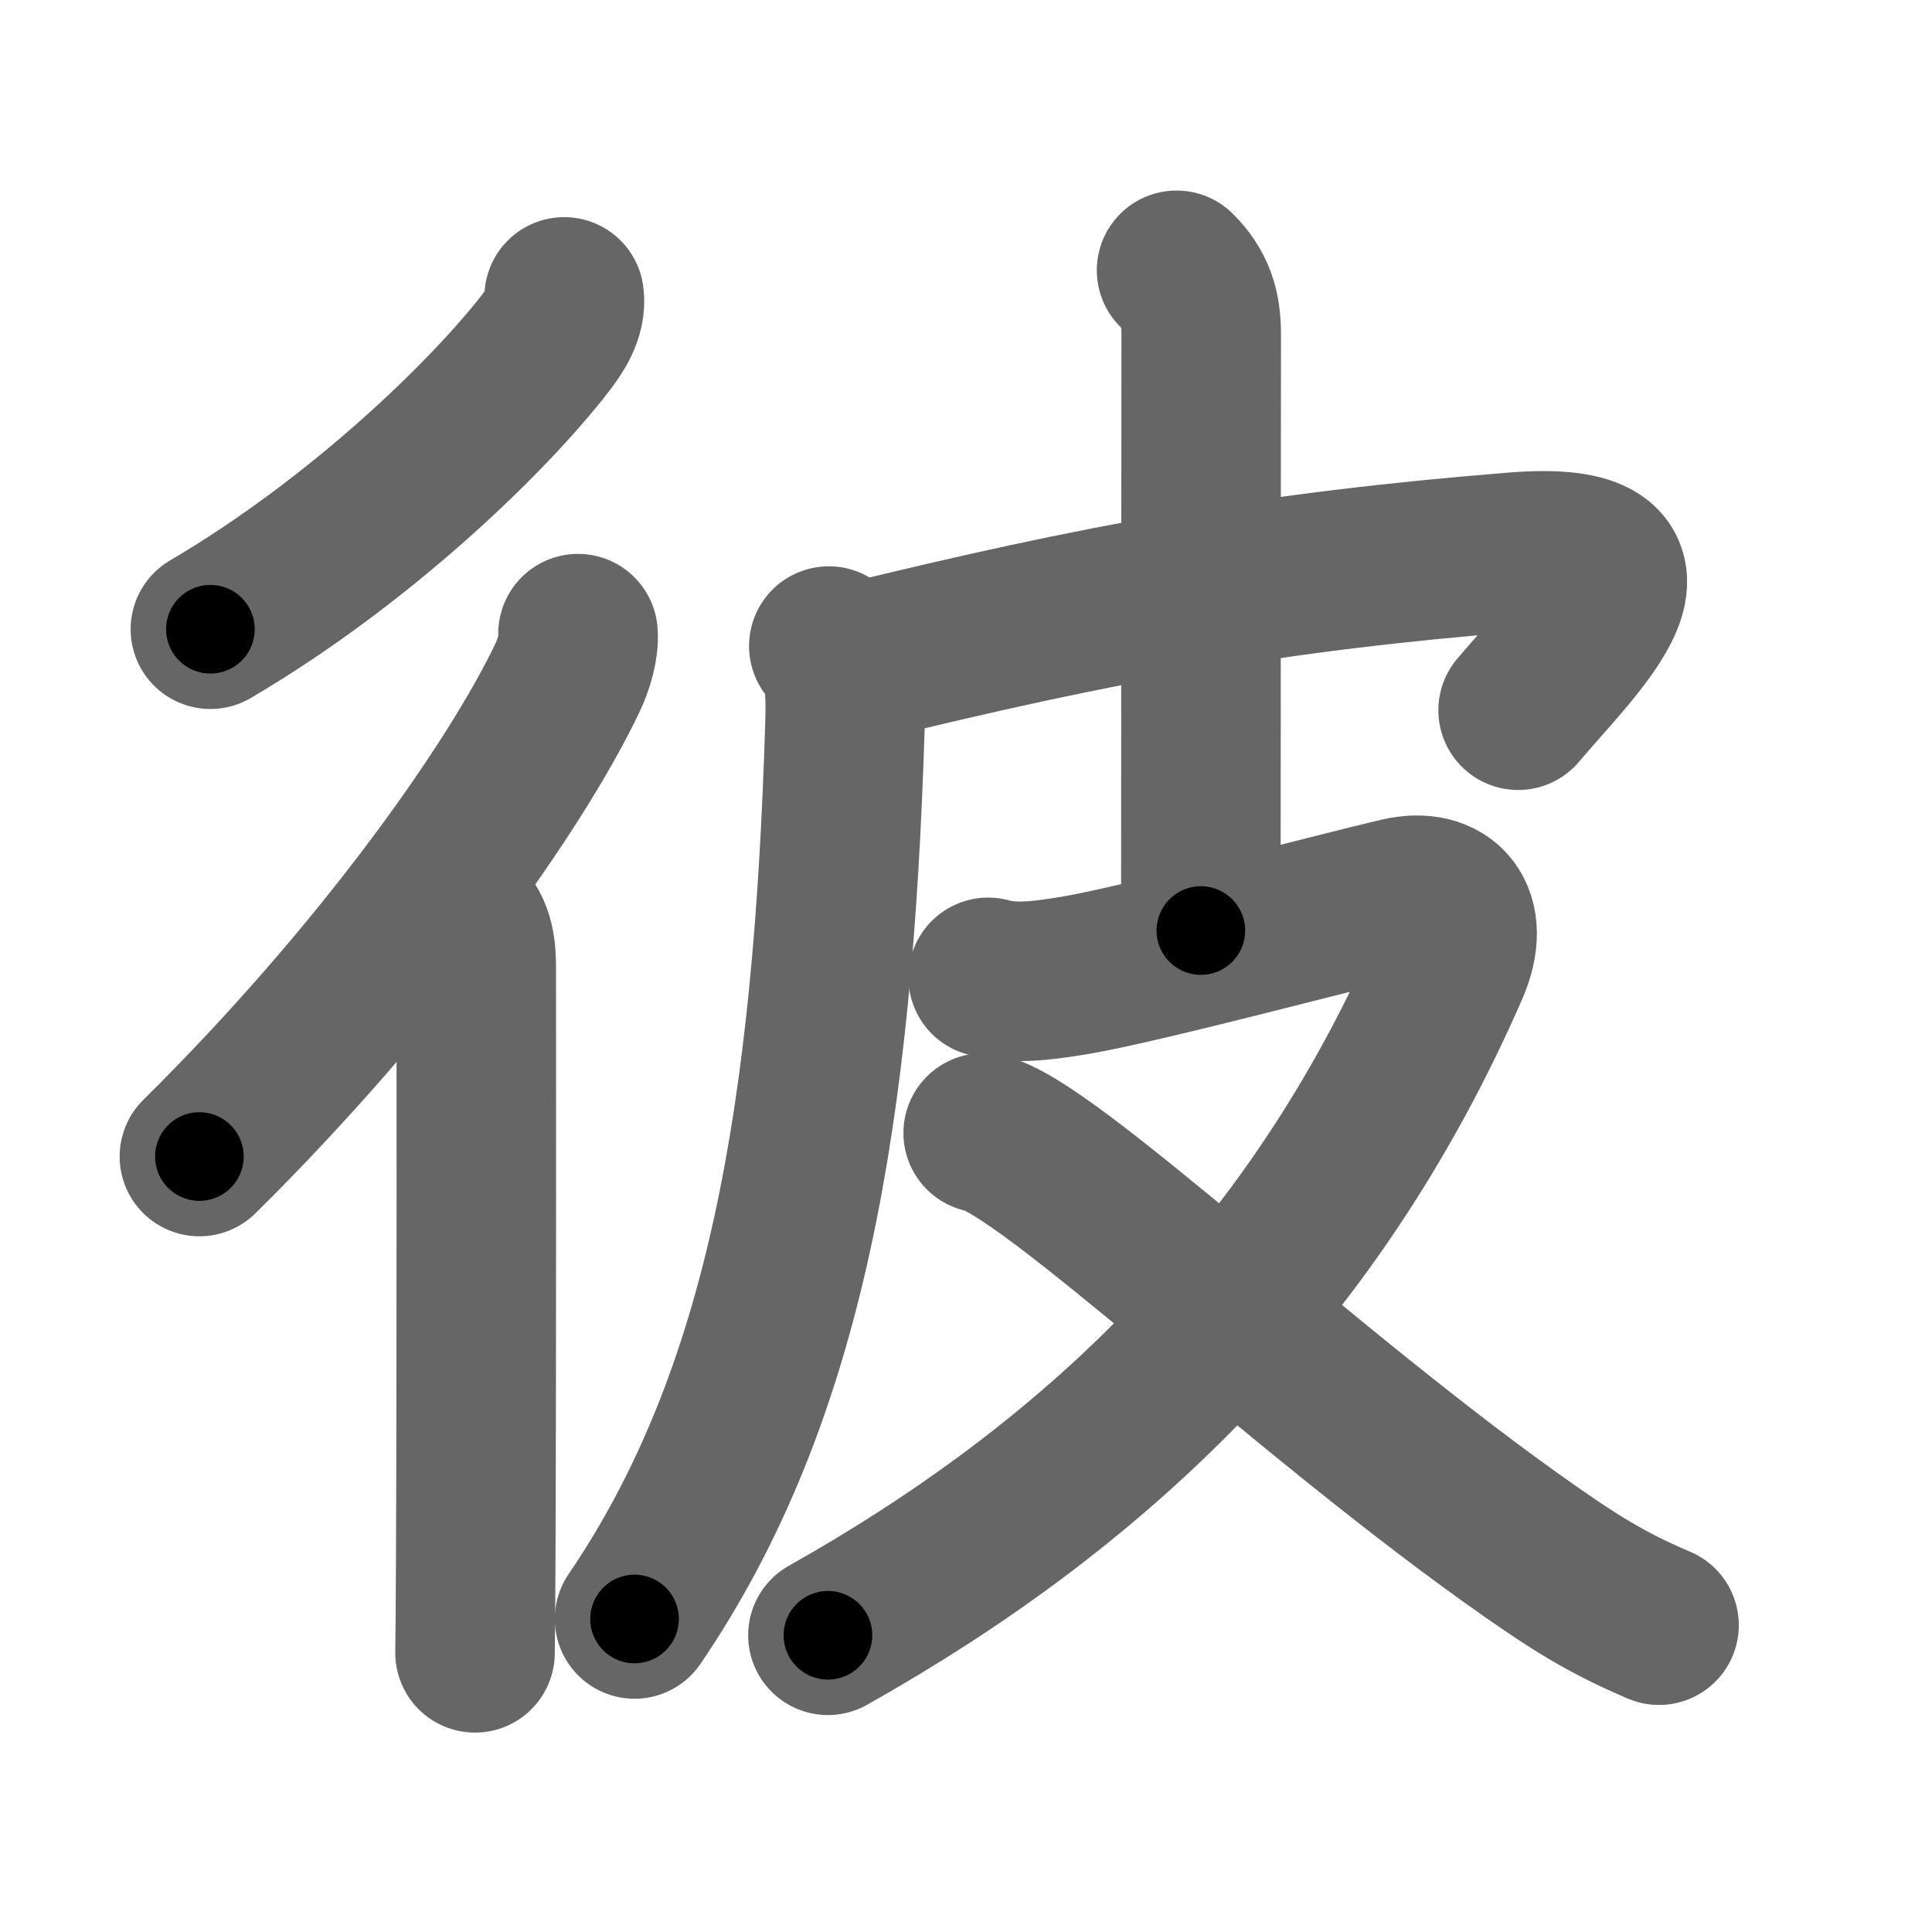 <svg xmlns="http://www.w3.org/2000/svg" width="109" height="109" viewBox="0 0 109 109" id="5f7c"><g fill="none" stroke="#666" stroke-width="9" stroke-linecap="round" stroke-linejoin="round"><g><g><path d="M31.83,16.75c0.13,0.96-0.51,1.9-1.06,2.61c-3.17,4.1-10.39,11.14-18.9,16.14" /><g><path d="M32.61,35.75c0.06,0.7-0.21,1.69-0.62,2.54C29.11,44.32,21.62,55,11.25,65.25" /><path d="M25.97,51.75c0.83,0.83,0.9,1.88,0.9,2.91c0,0.41,0.02,22.68-0.03,33.34c-0.01,2.68-0.03,4.61-0.04,5.25" /></g></g><g p4:phon="皮" xmlns:p4="http://kanjivg.tagaini.net"><path d="M46.76,36.45c0.9,0.9,0.98,2.35,0.91,4.5c-0.67,21.8-3.3,37.8-11.87,50.39" /><path d="M48.24,37.41c13.89-3.41,23.51-5.16,37.2-6.26c9.82-0.79,3.43,5.1,0.21,8.92" /><path d="M66.38,15.25c1.06,1.06,1.39,2.12,1.39,3.6c0,0.98-0.02,23.86-0.02,33.65" /><path d="M55.75,55.14c1.23,0.33,2.47,0.3,4.95-0.12c3.8-0.65,15.05-3.65,18.25-4.39c2.56-0.6,4.06,1.05,2.81,3.93c-7.8,17.89-20.27,29.39-35.05,37.7" /><path d="M55.47,63.92c3.49,0.61,18.28,14.83,30.88,23.62c2.24,1.56,4.15,2.84,7.25,4.15" /></g></g></g><g fill="none" stroke="#000" stroke-width="5" stroke-linecap="round" stroke-linejoin="round"><g><g><path d="M31.83,16.75c0.13,0.96-0.51,1.9-1.06,2.61c-3.17,4.1-10.39,11.14-18.9,16.14" stroke-dasharray="27.87" stroke-dashoffset="27.87"><animate id="0" attributeName="stroke-dashoffset" values="27.87;0" dur="0.28s" fill="freeze" begin="0s;5f7c.click" /></path><g><path d="M32.61,35.75c0.06,0.7-0.21,1.69-0.62,2.54C29.11,44.32,21.62,55,11.25,65.25" stroke-dasharray="36.79" stroke-dashoffset="36.79"><animate attributeName="stroke-dashoffset" values="36.79" fill="freeze" begin="5f7c.click" /><animate id="1" attributeName="stroke-dashoffset" values="36.79;0" dur="0.37s" fill="freeze" begin="0.end" /></path><path d="M25.97,51.75c0.83,0.83,0.9,1.88,0.9,2.91c0,0.41,0.02,22.68-0.03,33.34c-0.01,2.68-0.03,4.61-0.04,5.25" stroke-dasharray="41.73" stroke-dashoffset="41.73"><animate attributeName="stroke-dashoffset" values="41.73" fill="freeze" begin="5f7c.click" /><animate id="2" attributeName="stroke-dashoffset" values="41.73;0" dur="0.42s" fill="freeze" begin="1.end" /></path></g></g><g p4:phon="皮" xmlns:p4="http://kanjivg.tagaini.net"><path d="M46.76,36.45c0.9,0.9,0.98,2.35,0.91,4.5c-0.67,21.8-3.3,37.8-11.87,50.39" stroke-dasharray="57.2" stroke-dashoffset="57.2"><animate attributeName="stroke-dashoffset" values="57.2" fill="freeze" begin="5f7c.click" /><animate id="3" attributeName="stroke-dashoffset" values="57.2;0" dur="0.57s" fill="freeze" begin="2.end" /></path><path d="M48.24,37.41c13.89-3.41,23.51-5.16,37.2-6.26c9.82-0.79,3.43,5.1,0.21,8.92" stroke-dasharray="52.81" stroke-dashoffset="52.81"><animate attributeName="stroke-dashoffset" values="52.81" fill="freeze" begin="5f7c.click" /><animate id="4" attributeName="stroke-dashoffset" values="52.81;0" dur="0.53s" fill="freeze" begin="3.end" /></path><path d="M66.38,15.25c1.06,1.06,1.39,2.12,1.39,3.6c0,0.98-0.02,23.86-0.02,33.65" stroke-dasharray="37.63" stroke-dashoffset="37.63"><animate attributeName="stroke-dashoffset" values="37.63" fill="freeze" begin="5f7c.click" /><animate id="5" attributeName="stroke-dashoffset" values="37.63;0" dur="0.38s" fill="freeze" begin="4.end" /></path><path d="M55.75,55.14c1.23,0.33,2.47,0.3,4.95-0.12c3.8-0.65,15.05-3.65,18.25-4.39c2.56-0.6,4.06,1.05,2.81,3.93c-7.8,17.89-20.27,29.39-35.05,37.7" stroke-dasharray="82.71" stroke-dashoffset="82.71"><animate attributeName="stroke-dashoffset" values="82.71" fill="freeze" begin="5f7c.click" /><animate id="6" attributeName="stroke-dashoffset" values="82.71;0" dur="0.62s" fill="freeze" begin="5.end" /></path><path d="M55.47,63.92c3.49,0.61,18.28,14.83,30.88,23.62c2.24,1.56,4.15,2.84,7.25,4.15" stroke-dasharray="47.33" stroke-dashoffset="47.33"><animate attributeName="stroke-dashoffset" values="47.33" fill="freeze" begin="5f7c.click" /><animate id="7" attributeName="stroke-dashoffset" values="47.33;0" dur="0.47s" fill="freeze" begin="6.end" /></path></g></g></g></svg>